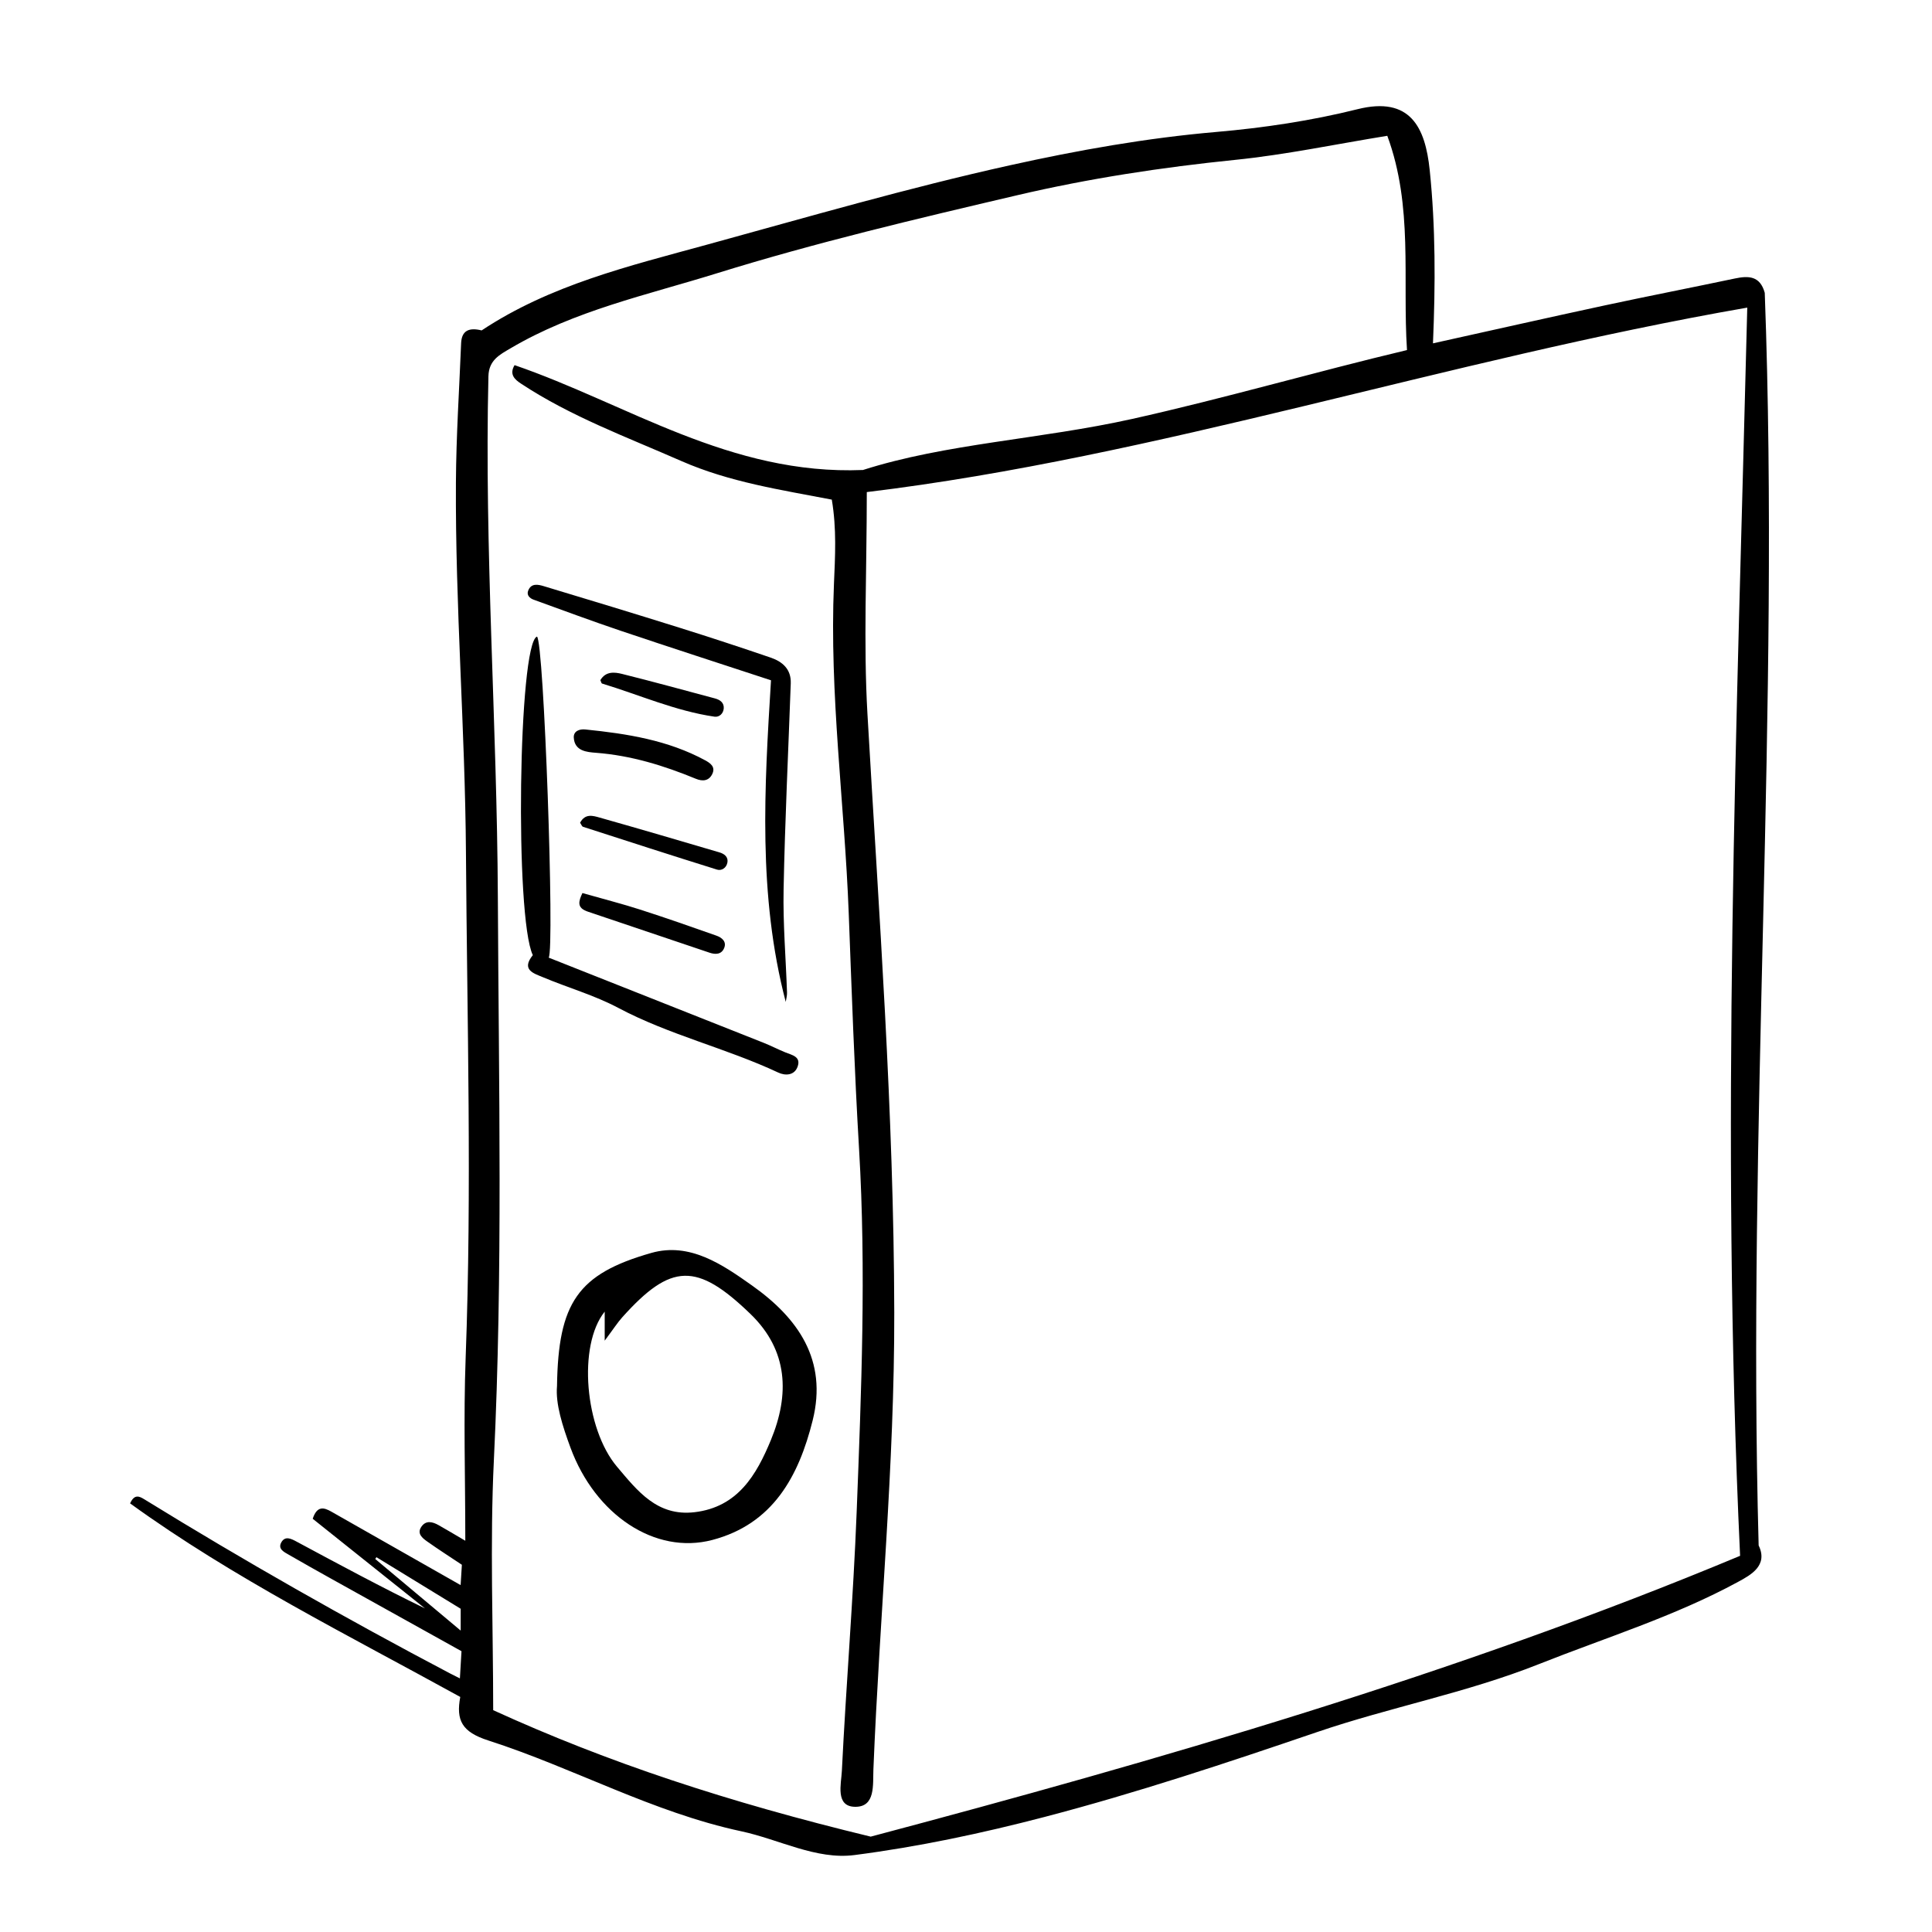 <?xml version="1.0" encoding="UTF-8" standalone="no"?>
<svg
   xmlns:dc="http://purl.org/dc/elements/1.1/"
   xmlns:cc="http://creativecommons.org/ns#"
   xmlns:rdf="http://www.w3.org/1999/02/22-rdf-syntax-ns#"
   xmlns:svg="http://www.w3.org/2000/svg"
   xmlns="http://www.w3.org/2000/svg"
   xmlns:sodipodi="http://sodipodi.sourceforge.net/DTD/sodipodi-0.dtd"
   xmlns:inkscape="http://www.inkscape.org/namespaces/inkscape"
   enable-background="new 0 0 283.44 283.44"
   height="60"
   id="facebook_xA0_Image_1_"
   version="1.1"
   viewBox="0 0 60 60"
   width="60"
   xml:space="preserve"
   inkscape:version="0.48.4 r9939"
   sodipodi:docname="tiddlywiki.svg"><defs
     id="defs23" /><sodipodi:namedview
     pagecolor="#ffffff"
     bordercolor="#666666"
     borderopacity="1"
     objecttolerance="10"
     gridtolerance="10"
     guidetolerance="10"
     inkscape:pageopacity="0"
     inkscape:pageshadow="2"
     inkscape:window-width="1208"
     inkscape:window-height="993"
     id="namedview21"
     showgrid="false"
     inkscape:zoom="1.1775134"
     inkscape:cx="135.58109"
     inkscape:cy="122.33177"
     inkscape:window-x="0"
     inkscape:window-y="23"
     inkscape:window-maximized="0"
     inkscape:current-layer="facebook_xA0_Image_1_" /><g
     id="g3"
     transform="matrix(0.236,0,0,0.236,1.081,-3.117)"><path
       d="m 58.799,56.688 c 9.05,-6.001 19.419,-8.475 29.638,-11.28 13.265,-3.641 26.495,-7.483 39.914,-10.457 8.906,-1.973 17.945,-3.586 27.107,-4.377 6.247,-0.539 12.527,-1.48 18.604,-2.997 6.953,-1.735 8.914,2.401 9.494,7.992 0.779,7.505 0.759,15.05 0.432,22.82 7.646,-1.693 15.092,-3.375 22.555,-4.982 5.715,-1.23 11.455,-2.346 17.175,-3.552 1.79,-0.377 3.314,-0.361 3.931,1.887 2.026,54.908 -2.31,109.84 -0.804,164.834 1.276,2.643 -1.038,3.886 -2.685,4.782 -8.356,4.546 -17.447,7.346 -26.251,10.843 -9.517,3.779 -19.57,5.659 -29.181,8.938 -11.867,4.049 -23.756,8.005 -35.872,11.171 -8.213,2.146 -16.582,3.924 -24.992,5.009 -5.039,0.65 -9.911,-2.06 -14.881,-3.123 -11.675,-2.496 -22.088,-8.346 -33.307,-11.955 -3.479,-1.119 -4.261,-2.644 -3.69,-5.728 -14.779,-8.148 -29.828,-15.615 -43.447,-25.471 0.569,-1.255 1.211,-0.945 1.868,-0.54 13.136,8.093 26.544,15.708 40.196,22.896 0.379,0.2 0.765,0.387 1.336,0.674 0.071,-1.208 0.131,-2.23 0.21,-3.579 -5.674,-3.156 -11.395,-6.333 -17.111,-9.518 -1.884,-1.05 -3.765,-2.106 -5.632,-3.185 -0.61,-0.352 -1.457,-0.746 -0.965,-1.623 0.502,-0.894 1.315,-0.466 1.997,-0.099 5.583,2.998 11.163,6.003 16.906,8.796 -4.944,-3.948 -9.888,-7.896 -14.774,-11.797 0.573,-1.736 1.467,-1.499 2.444,-0.943 5.647,3.207 11.293,6.416 17.02,9.671 0.056,-0.903 0.109,-1.764 0.165,-2.675 -1.522,-1.015 -3.064,-2.001 -4.556,-3.058 -0.644,-0.456 -1.406,-1.044 -0.761,-1.964 0.609,-0.87 1.471,-0.63 2.254,-0.192 0.997,0.558 1.975,1.151 3.515,2.053 0,-8.323 -0.248,-16.227 0.047,-24.11 0.83,-22.144 0.187,-44.29 0.038,-66.427 -0.109,-16.24 -1.414,-32.474 -1.32,-48.732 0.035,-6.107 0.438,-12.212 0.685,-18.318 0.07,-1.702 1.085,-2.085 2.698,-1.684 z m 51.198,198.208 c 37.439,-9.946 77.008,-21.334 114.406,-36.954 -2.6,-55.679 -0.402,-109.926 0.944,-164.255 -39.796,6.921 -77.606,19.652 -115.863,24.275 0,10.521 -0.448,19.883 0.085,29.189 1.504,26.244 3.479,52.461 3.529,78.77 0.038,20.086 -1.937,40.077 -2.745,60.122 -0.082,2.045 0.291,4.963 -2.414,4.928 -2.631,-0.034 -1.819,-3.025 -1.737,-4.705 0.559,-11.368 1.506,-22.719 1.948,-34.09 0.618,-15.888 1.26,-31.781 0.32,-47.69 -0.612,-10.358 -0.971,-20.732 -1.364,-31.102 -0.548,-14.444 -2.559,-28.822 -1.945,-43.317 0.154,-3.63 0.369,-7.258 -0.283,-11.112 C 98.202,77.67 91.42,76.663 85.051,73.864 77.899,70.72 70.546,68.024 63.978,63.689 63.192,63.171 62.39,62.495 63.134,61.257 c 14.855,5.109 28.36,14.51 45.844,13.798 10.922,-3.49 23.375,-4.034 35.435,-6.721 12.105,-2.697 23.99,-6.166 36.156,-9.06 -0.608,-9.414 0.843,-18.908 -2.592,-28.196 -6.822,1.106 -13.378,2.493 -20.007,3.166 -9.656,0.981 -19.262,2.445 -28.65,4.645 -13.265,3.108 -26.551,6.239 -39.592,10.291 -9.208,2.861 -18.698,4.889 -27.126,9.863 -1.413,0.834 -2.859,1.546 -2.91,3.677 -0.546,22.869 1.132,45.697 1.24,68.547 0.116,24.7 0.67,49.403 -0.524,74.106 -0.529,10.954 -0.089,21.956 -0.089,32.88 15.093,6.896 30.963,12.115 49.678,16.643 z M 44.951,218.12 c -0.05,0.08 -0.099,0.161 -0.149,0.241 3.695,3.096 7.39,6.193 11.241,9.419 0,-1.062 0,-1.847 0,-2.872 -3.65,-2.233 -7.371,-4.51 -11.092,-6.788 z"
       id="path5"
       inkscape:connector-curvature="0" /><path
       d="m 68.718,195.605 c 0.161,-10.967 2.723,-14.764 12.412,-17.521 5.059,-1.44 9.352,1.523 13.25,4.284 6.045,4.282 9.966,9.8 7.98,17.757 -1.837,7.359 -5.228,13.634 -13.206,15.731 -7.546,1.984 -15.414,-3.323 -18.662,-12.143 -1.057,-2.871 -1.982,-5.748 -1.774,-8.108 z m 6.275,-9.795 c -3.579,4.466 -2.604,15.412 1.62,20.406 2.71,3.203 5.294,6.561 10.2,5.987 5.696,-0.667 8.157,-4.921 10.047,-9.489 2.472,-5.974 2.295,-11.78 -2.672,-16.584 -7.079,-6.847 -10.466,-6.721 -16.861,0.397 -0.643,0.716 -1.167,1.541 -2.334,3.102 0,-2.059 0,-2.86 0,-3.819 z"
       id="path7"
       inkscape:connector-curvature="0" /><path
       d="m 65.534,138.897 c -2.387,-4.996 -1.901,-40.943 0.544,-41.921 0.923,0.5 2.343,41.184 1.546,42.25 9.41,3.726 18.848,7.46 28.281,11.206 0.962,0.382 1.885,0.863 2.844,1.255 0.879,0.359 2.091,0.552 1.637,1.864 -0.41,1.185 -1.612,1.24 -2.551,0.8 -6.863,-3.216 -14.317,-4.937 -21.054,-8.512 -3.142,-1.668 -6.64,-2.657 -9.938,-4.045 -1.167,-0.493 -2.882,-0.945 -1.309,-2.897 z"
       id="path9"
       inkscape:connector-curvature="0" /><path
       d="m 98.817,145.051 c -3.674,-14.039 -2.806,-28.217 -1.939,-42.321 -6.76,-2.222 -13.264,-4.321 -19.741,-6.503 -3.853,-1.298 -7.664,-2.72 -11.488,-4.102 -0.527,-0.19 -0.953,-0.597 -0.727,-1.188 0.393,-1.025 1.311,-0.818 2.053,-0.595 5.992,1.804 11.98,3.624 17.951,5.496 3.985,1.249 7.952,2.554 11.903,3.904 1.562,0.533 2.716,1.531 2.649,3.392 -0.326,9.042 -0.764,18.081 -0.943,27.125 -0.089,4.517 0.298,9.043 0.45,13.565 0.015,0.406 -0.108,0.818 -0.168,1.227 z"
       id="path11"
       inkscape:connector-curvature="0" /><path
       d="m 72.464,109.202 c 5.463,0.557 10.852,1.399 15.761,4.063 0.698,0.379 1.367,0.867 0.929,1.786 -0.447,0.94 -1.287,1.001 -2.155,0.642 -4.221,-1.741 -8.532,-3.069 -13.131,-3.422 -1.19,-0.091 -2.849,-0.206 -2.944,-2.008 -0.043,-0.837 0.736,-1.151 1.54,-1.061 z"
       id="path13"
       inkscape:connector-curvature="0" /><path
       d="m 72.062,130.726 c 2.985,0.849 5.302,1.439 7.574,2.171 3.371,1.086 6.717,2.251 10.056,3.434 0.683,0.242 1.373,0.754 1.027,1.619 -0.341,0.852 -1.123,0.897 -1.928,0.625 -5.316,-1.793 -10.633,-3.581 -15.947,-5.378 -0.669,-0.226 -1.31,-0.546 -1.163,-1.411 0.076,-0.46 0.318,-0.892 0.381,-1.06 z"
       id="path15"
       inkscape:connector-curvature="0" /><path
       d="m 71.755,121.474 c 0.667,-1.257 1.71,-0.923 2.576,-0.678 5.257,1.484 10.498,3.028 15.739,4.571 0.645,0.19 1.216,0.581 1.064,1.369 -0.133,0.688 -0.764,1.091 -1.354,0.907 -5.892,-1.837 -11.765,-3.735 -17.638,-5.635 -0.148,-0.048 -0.229,-0.307 -0.387,-0.534 z"
       id="path17"
       inkscape:connector-curvature="0" /><path
       d="m 74.424,102.707 c 0.706,-1.182 1.852,-1.066 2.855,-0.816 4.088,1.019 8.151,2.137 12.222,3.224 0.67,0.179 1.211,0.556 1.158,1.312 -0.048,0.682 -0.593,1.181 -1.215,1.09 -5.134,-0.75 -9.874,-2.865 -14.795,-4.36 -0.099,-0.03 -0.137,-0.266 -0.225,-0.45 z"
       id="path19"
       inkscape:connector-curvature="0" /></g></svg>